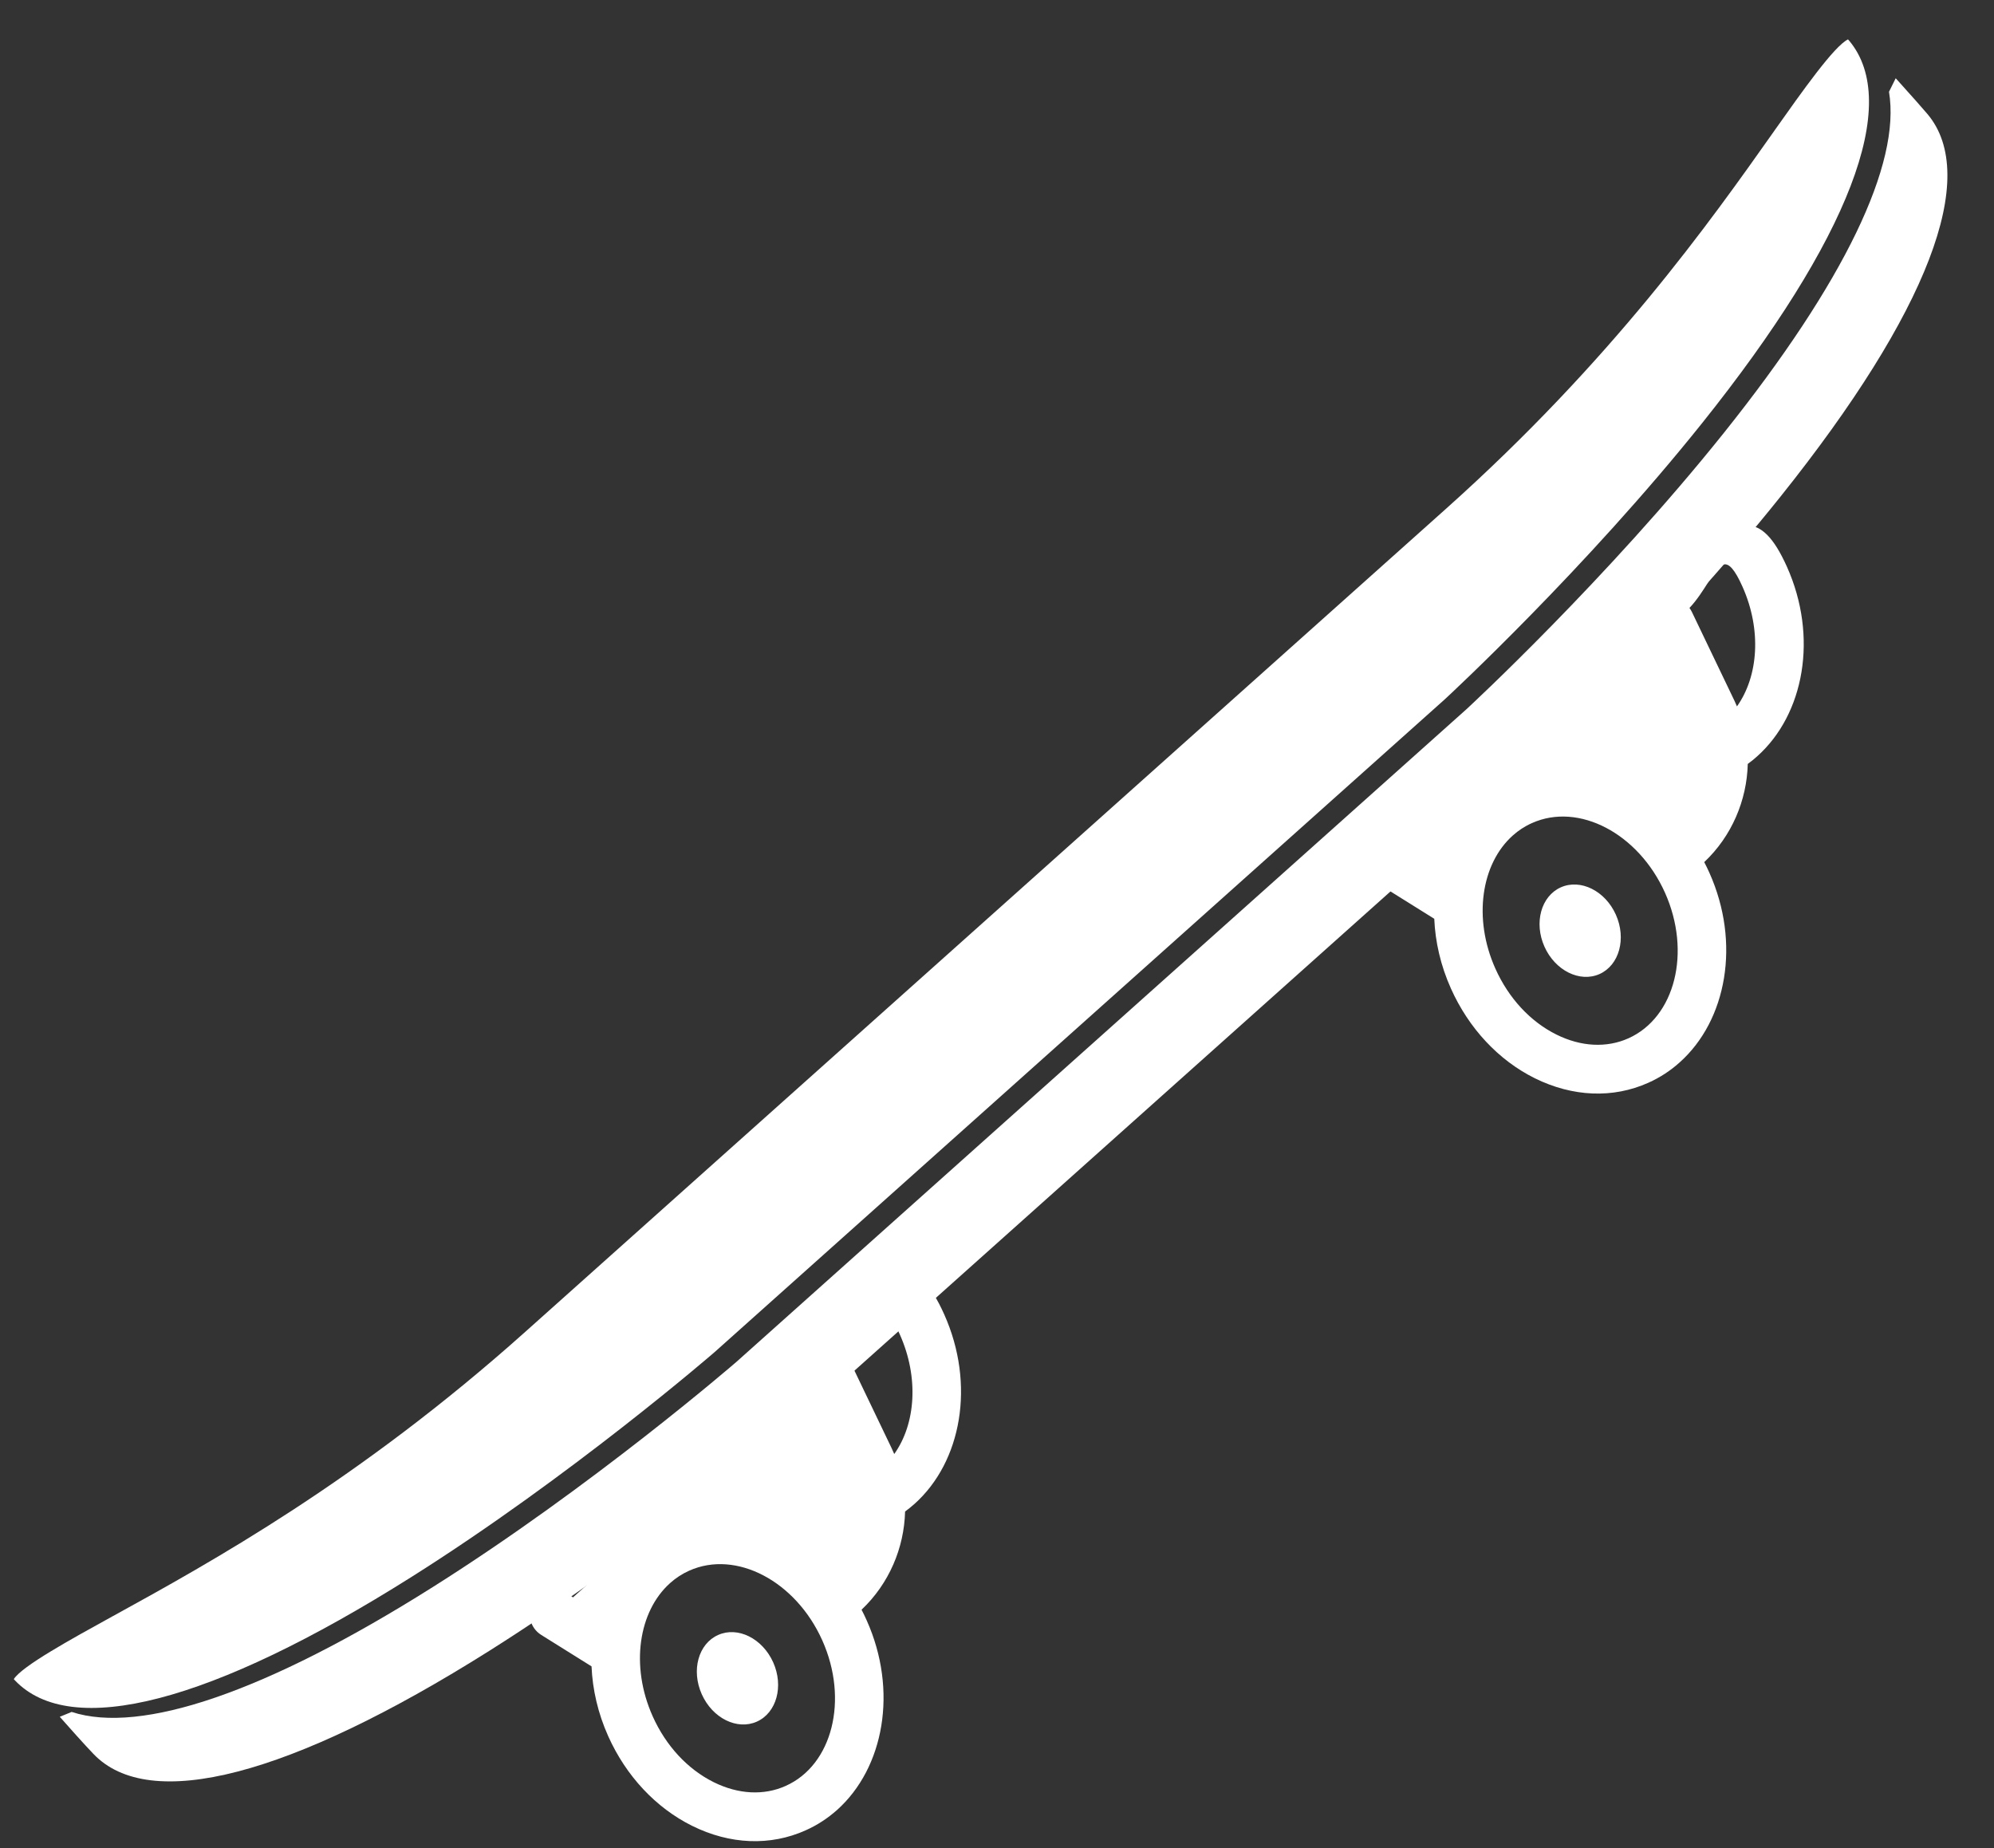 <svg width="41" height="38" viewBox="0 0 41 38" fill="none" xmlns="http://www.w3.org/2000/svg">
<rect x="0" y="0" width="41" height="38" fill="#333333" stroke="none"/>
<path fill-rule="evenodd" clip-rule="evenodd" d="M18.61 31.08C18.677 31.031 18.741 30.979 18.803 30.924C19.772 30.058 20.06 28.467 19.414 27.025C18.862 25.792 18.389 26.119 17.628 26.646C17.325 26.855 16.977 27.096 16.56 27.283C16.125 27.788 15.604 28.081 15.155 28.333C14.375 28.771 13.813 29.086 14.304 30.18C14.352 30.288 14.401 30.38 14.452 30.458L11.782 32.845L11.659 32.768C11.424 32.621 11.115 32.692 10.969 32.927C10.822 33.161 10.893 33.47 11.128 33.617L12.163 34.264C12.183 34.738 12.294 35.227 12.506 35.7C12.873 36.519 13.486 37.173 14.231 37.543C15.009 37.929 15.838 37.962 16.564 37.636C16.805 37.529 17.02 37.387 17.21 37.218C18.179 36.352 18.467 34.761 17.821 33.319C17.788 33.244 17.752 33.171 17.715 33.099C18.28 32.565 18.591 31.831 18.61 31.08ZM18.387 29.898C18.828 29.279 18.899 28.324 18.5 27.435C18.183 26.727 18.042 26.951 17.793 27.349C17.69 27.512 17.569 27.704 17.411 27.873C17.43 27.898 17.446 27.926 17.46 27.956L18.332 29.775C18.352 29.816 18.37 29.857 18.387 29.898ZM15.353 29.652L16.62 28.52L16.584 28.445L16.575 28.453C16.337 28.666 16.049 28.75 15.803 28.822C15.386 28.943 15.088 29.03 15.353 29.652ZM13.778 32.552C13.129 33.133 12.957 34.255 13.42 35.29C13.692 35.898 14.138 36.379 14.676 36.646C15.181 36.896 15.706 36.924 16.155 36.722C17.117 36.292 17.454 34.949 16.907 33.728C16.36 32.508 15.134 31.865 14.172 32.296C14.026 32.361 13.894 32.448 13.778 32.552ZM15.898 34.181C16.118 34.672 15.968 35.218 15.563 35.4C15.157 35.582 14.65 35.33 14.43 34.838C14.209 34.346 14.359 33.8 14.765 33.619C15.17 33.437 15.677 33.689 15.898 34.181Z" fill="white"/>
<path fill-rule="evenodd" clip-rule="evenodd" d="M35.937 15.708C36.005 15.659 36.069 15.607 36.13 15.552C37.099 14.686 37.388 13.095 36.742 11.653C36.189 10.419 35.716 10.747 34.955 11.273C34.653 11.483 34.304 11.724 33.887 11.911C33.452 12.416 32.931 12.709 32.482 12.961C31.702 13.398 31.141 13.713 31.631 14.808C31.679 14.916 31.729 15.007 31.779 15.086L29.11 17.473L28.986 17.395C28.752 17.249 28.443 17.32 28.296 17.555C28.149 17.789 28.221 18.098 28.455 18.245L29.491 18.892C29.511 19.366 29.622 19.855 29.834 20.327C30.201 21.146 30.813 21.801 31.558 22.171C32.337 22.556 33.165 22.59 33.892 22.264C34.132 22.157 34.348 22.015 34.537 21.845C35.506 20.979 35.794 19.388 35.148 17.946C35.115 17.872 35.079 17.798 35.042 17.727C35.608 17.193 35.918 16.458 35.937 15.708ZM35.715 14.525C36.155 13.906 36.226 12.952 35.828 12.062C35.511 11.355 35.37 11.579 35.12 11.977C35.017 12.14 34.897 12.332 34.738 12.501C34.757 12.526 34.774 12.554 34.788 12.583L35.66 14.402C35.679 14.443 35.697 14.484 35.715 14.525ZM32.681 14.28L33.948 13.147L33.912 13.072L33.902 13.081C33.664 13.293 33.377 13.377 33.131 13.449C32.714 13.571 32.415 13.658 32.681 14.28ZM31.105 17.18C30.456 17.76 30.284 18.883 30.748 19.918C31.02 20.525 31.466 21.007 32.003 21.273C32.508 21.524 33.034 21.551 33.483 21.35C34.444 20.919 34.781 19.576 34.235 18.356C33.688 17.136 32.461 16.493 31.5 16.924C31.353 16.989 31.221 17.076 31.105 17.18ZM33.225 18.808C33.445 19.3 33.295 19.846 32.89 20.028C32.485 20.209 31.977 19.958 31.757 19.466C31.537 18.974 31.687 18.428 32.092 18.246C32.497 18.065 33.005 18.316 33.225 18.808Z" fill="white"/>
<path fill-rule="evenodd" clip-rule="evenodd" d="M0.305 34.55C0.296 34.541 0.29 34.533 0.284 34.526C0.453 34.26 1.439 33.717 2.317 33.233L2.329 33.227C4.338 32.121 7.373 30.45 10.802 27.384L29.727 10.466C33.156 7.4 35.155 4.57 36.478 2.697L36.481 2.692C37.061 1.872 37.713 0.948 37.998 0.81C38.004 0.816 38.011 0.824 38.019 0.833C39.1 2.116 38.03 4.907 35.004 8.693C32.6 11.701 29.784 14.309 29.711 14.376L29.71 14.377L14.697 27.799C14.668 27.825 11.739 30.359 8.452 32.431C4.352 35.016 1.459 35.768 0.305 34.55Z" fill="white"/>
<path fill-rule="evenodd" clip-rule="evenodd" d="M1.473 35.201C1.387 35.237 1.306 35.27 1.229 35.301C1.459 35.562 1.72 35.853 1.917 36.06C3.071 37.279 5.965 36.526 10.065 33.942C13.351 31.87 16.28 29.335 16.309 29.31L31.322 15.888L31.323 15.887C31.396 15.82 34.212 13.212 36.616 10.204C39.642 6.418 40.713 3.627 39.631 2.344C39.535 2.23 39.307 1.973 38.979 1.609C38.937 1.695 38.891 1.788 38.841 1.887C39.089 3.372 37.922 5.802 35.448 8.898C33.044 11.905 30.229 14.513 30.155 14.581L30.155 14.581L30.154 14.582L15.141 28.004C15.112 28.029 12.183 30.563 8.896 32.635C5.483 34.787 2.906 35.669 1.473 35.201Z" fill="white"/>
</svg>
